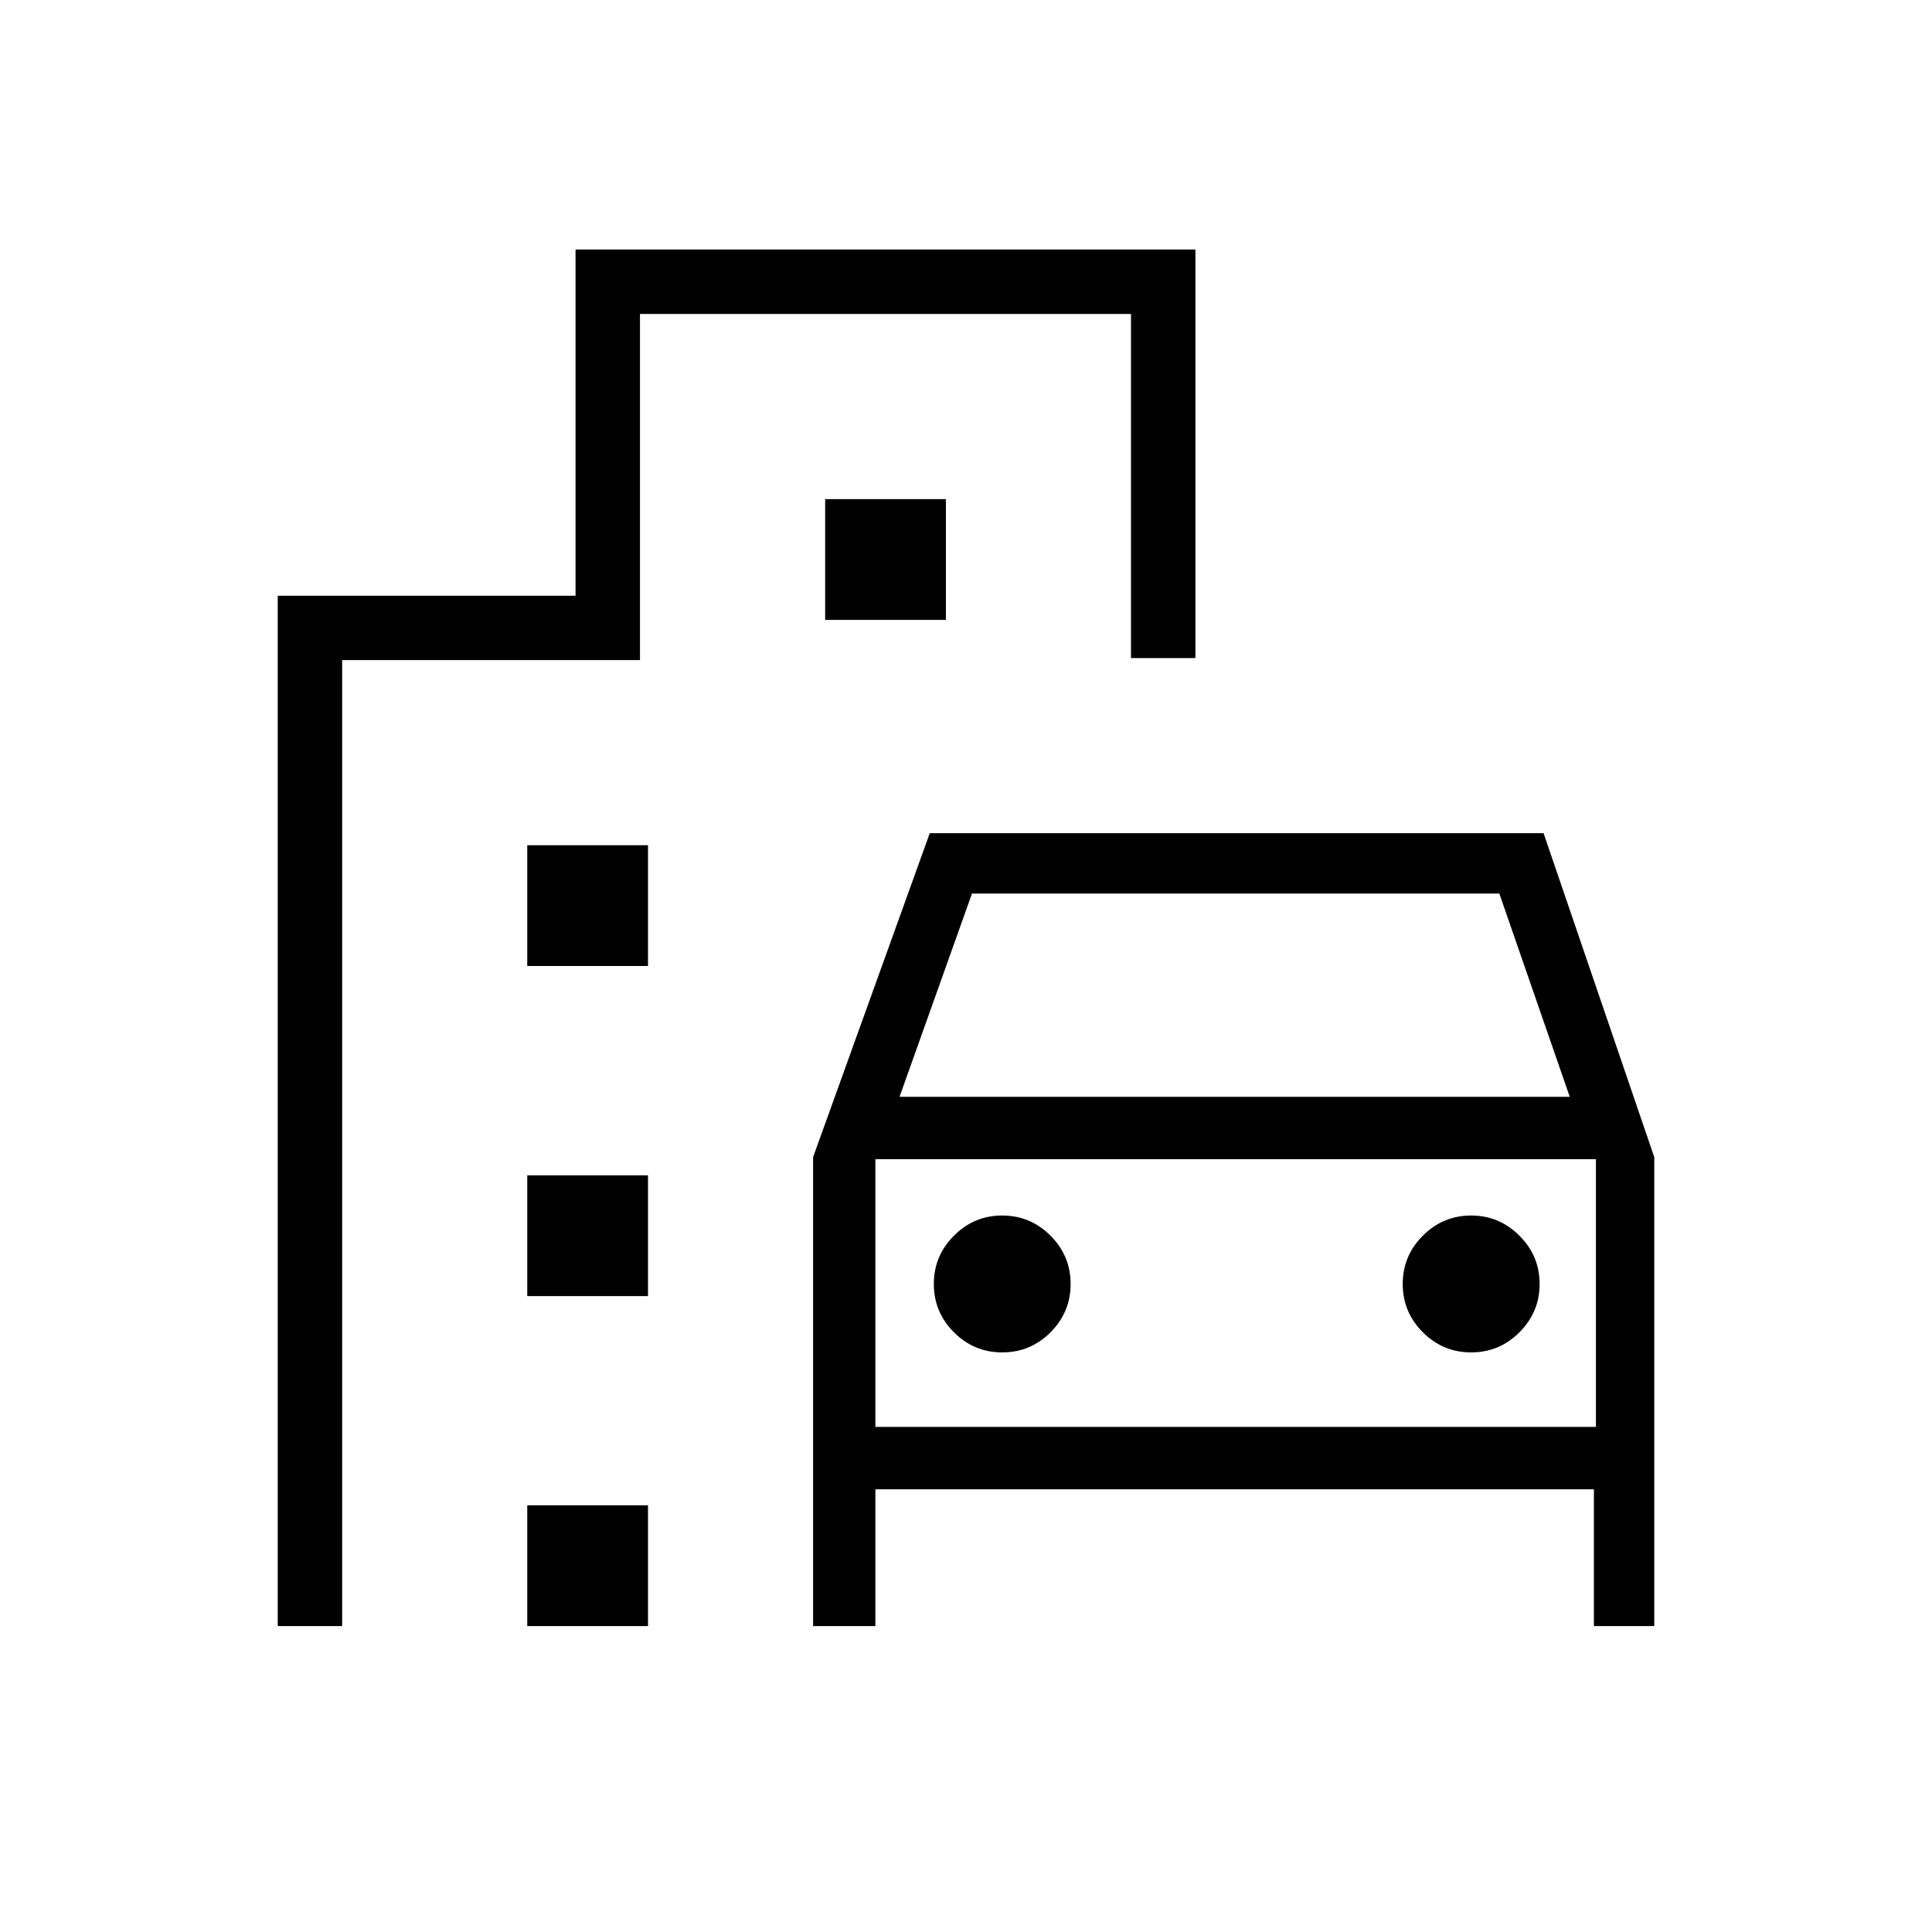 <svg xmlns="http://www.w3.org/2000/svg" height="20" width="20"><path d="M8.417 16.833v-4.854l1.208-3.354h6.354l1.146 3.354v4.854H16.5v-1.416H9.062v1.416Zm.895-5.479h6.938l-.729-2.104h-5.459Zm-.25.646v2.771Zm1.313 2q.292 0 .5-.208.208-.209.208-.5 0-.292-.208-.5-.208-.209-.5-.209-.292 0-.5.209-.208.208-.208.5 0 .291.208.5.208.208.5.208Zm4.854 0q.292 0 .5-.208.209-.209.209-.5 0-.292-.209-.5-.208-.209-.5-.209-.291 0-.5.209-.208.208-.208.5 0 .291.208.5.209.208.5.208Zm-9.771-4V8.75h1.25V10Zm3.084-3.583v-1.25h1.25v1.25Zm-3.084 7v-1.25h1.25v1.25Zm0 3.416v-1.25h1.25v1.25Zm-2.583 0V6.167h3.083V2.583h6.417v4.229h-.667V3.25H6.625v3.583H3.542v10Zm6.187-2.062h7.459V12H9.062Z"/></svg>